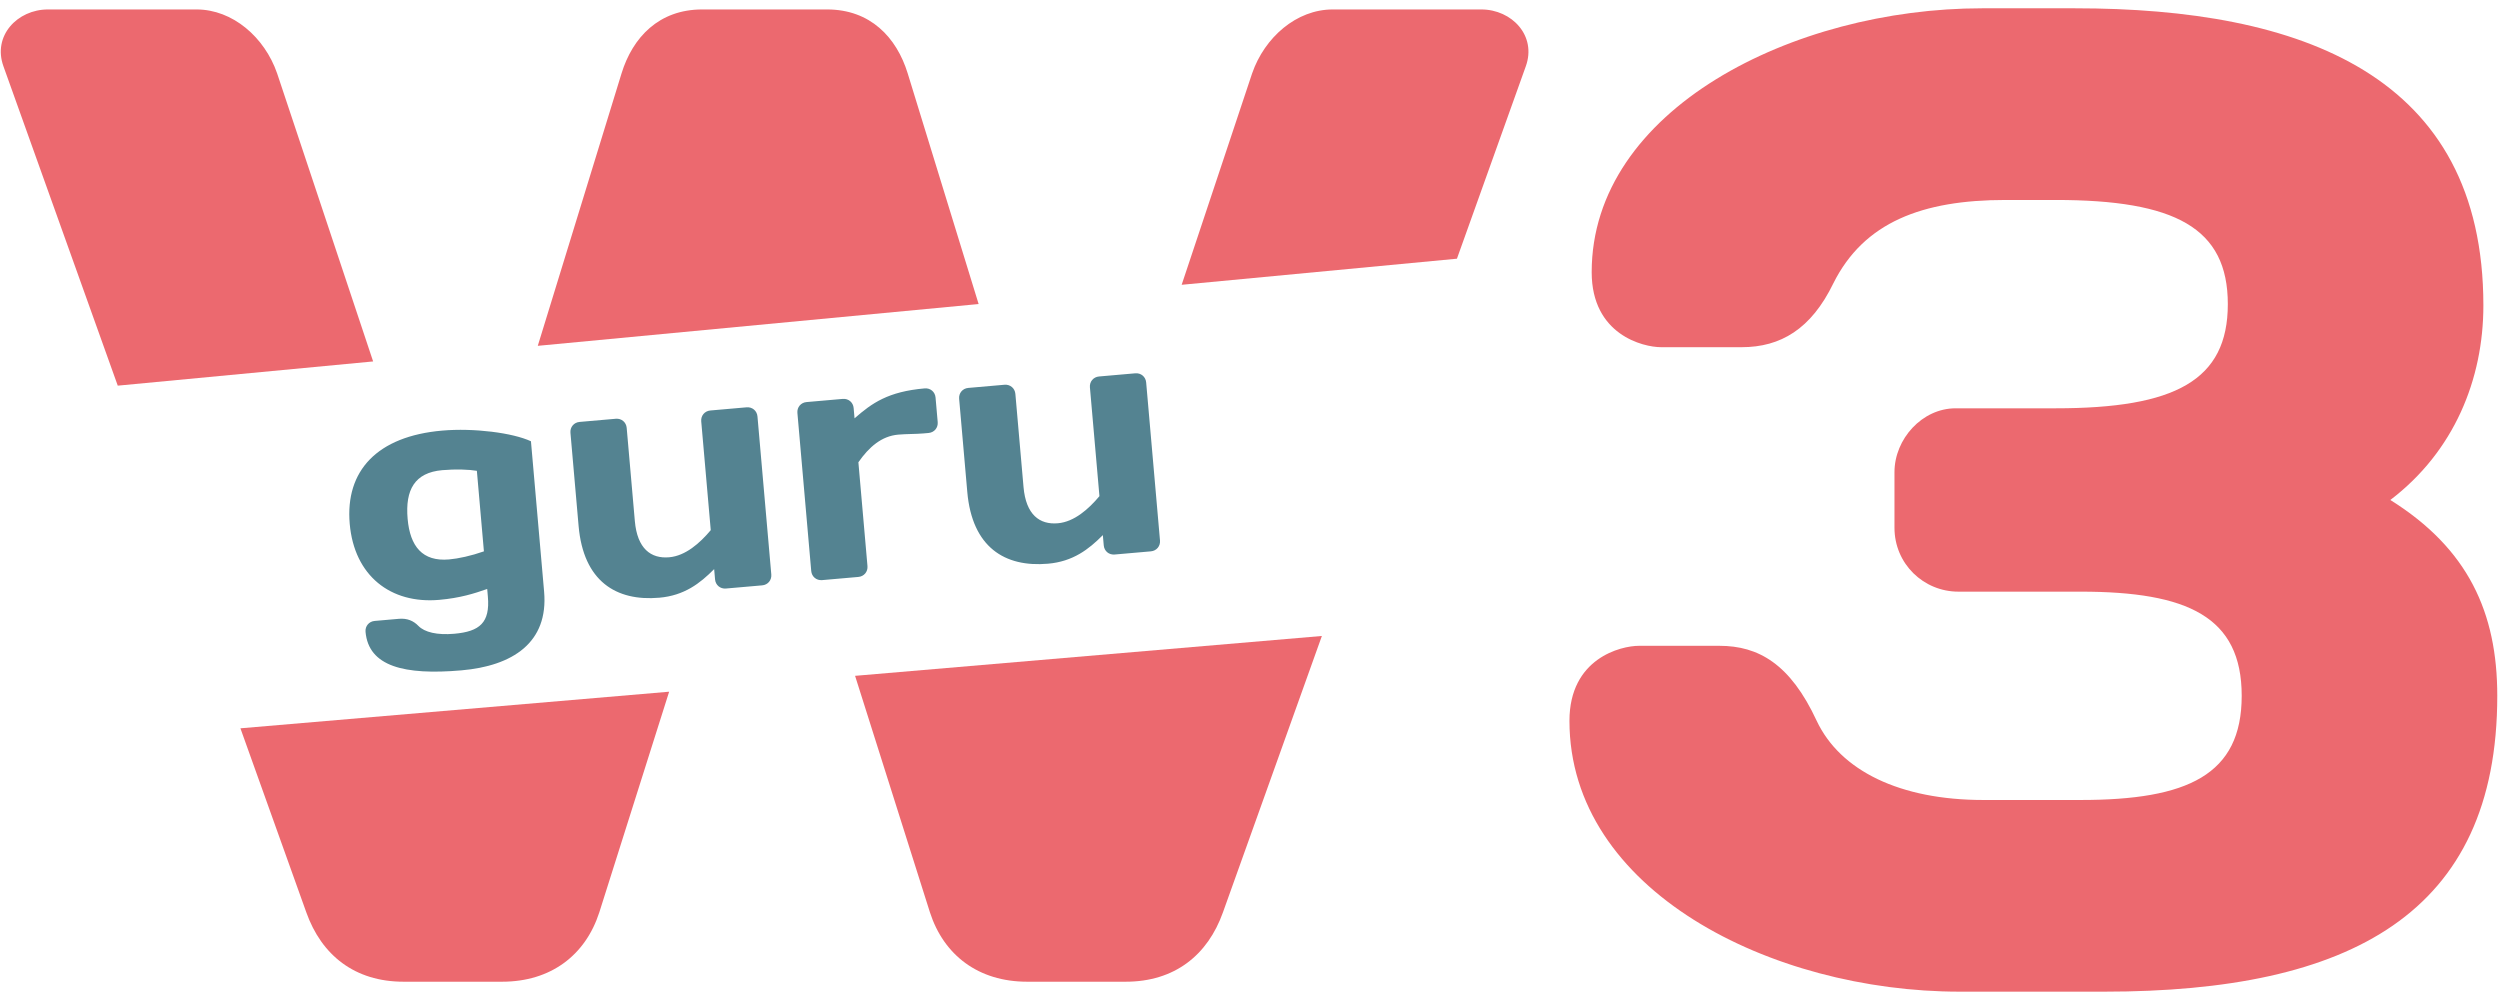 <?xml version="1.0" encoding="UTF-8" standalone="no"?>
<svg width="242px" height="96px" viewBox="0 0 242 96" version="1.1" xmlns="http://www.w3.org/2000/svg" xmlns:xlink="http://www.w3.org/1999/xlink" xmlns:sketch="http://www.bohemiancoding.com/sketch/ns">
    <!-- Generator: Sketch 3.0.4 (8053) - http://www.bohemiancoding.com/sketch -->
    <title>Path 1 + W3 2 + guru</title>
    <desc>Created with Sketch.</desc>
    <defs></defs>
    <g id="w3" stroke="none" stroke-width="1" fill="none" fill-rule="evenodd" sketch:type="MSPage">
        <g id="Path-1-+-W3-2-+-guru" sketch:type="MSLayerGroup" transform="translate(0, 1)" fill=" rgb(236,105,111)">
            <path d="M198.981,18.357 C210.544,18.357 215.653,21.046 215.653,28.44 C215.653,35.835 210.544,38.524 198.981,38.524 L189.3,38.524 C186.074,38.524 183.385,41.482 183.385,44.709 L183.385,50.087 C183.385,53.583 186.208,56.272 189.569,56.272 L201.401,56.272 C211.754,56.272 216.997,58.692 216.997,66.355 C216.997,74.019 211.754,76.439 201.401,76.439 L191.989,76.439 C183.922,76.439 178.141,73.616 175.855,68.775 C173.301,63.263 170.209,61.515 166.444,61.515 L158.646,61.515 C156.898,61.515 151.923,62.725 151.923,68.775 C151.923,85.178 171.419,94.993 189.704,94.993 L203.687,94.993 C227.484,94.993 241.736,87.464 241.736,66.355 C241.736,58.288 238.912,52.104 231.383,47.398 C237.568,42.692 240.391,35.701 240.391,28.575 C240.391,6.256 222.778,-0.197 200.863,-0.197 L191.855,-0.197 C173.57,-0.197 154.075,9.617 154.075,25.348 C154.075,31.398 159.049,32.608 160.797,32.608 L168.595,32.608 C172.36,32.608 175.318,30.86 177.469,26.424 C180.427,20.508 186.074,18.357 194.141,18.357 L198.981,18.357 Z" id="Path-1" sketch:type="MSShapeGroup"></path>
            <path d="M52.057,32.476 L60.167,6.1 C61.243,2.604 63.797,-0.085 67.965,-0.085 L80.066,-0.085 C84.234,-0.085 86.788,2.604 87.864,6.1 L94.731,28.431 L52.057,32.476 Z M36.119,33.987 L26.824,6.1 C25.614,2.604 22.521,-0.085 19.026,-0.085 L4.639,-0.085 C1.681,-0.085 -0.739,2.469 0.337,5.427 L11.399,36.331 L36.119,33.987 Z M23.273,69.5 L29.647,87.307 C31.126,91.475 34.353,94.03 39.059,94.03 L48.604,94.03 C53.31,94.03 56.671,91.475 58.016,87.307 L64.773,65.957 L23.273,69.5 Z M82.771,64.42 L90.015,87.307 C91.36,91.475 94.721,94.03 99.427,94.03 L108.972,94.03 C113.678,94.03 116.905,91.475 118.384,87.307 L127.958,60.562 L82.771,64.42 Z M141.031,24.042 L147.694,5.427 C148.77,2.469 146.35,-0.085 143.392,-0.085 L129.005,-0.085 C125.51,-0.085 122.417,2.604 121.207,6.1 L114.385,26.568 L141.031,24.042 Z" id="W3-2" sketch:type="MSShapeGroup"></path>
            <path d="M34,46.213 C34,51.258 37.266,54.297 41.987,54.297 C44.024,54.297 45.447,53.974 46.708,53.651 L46.708,54.394 C46.708,56.917 45.641,57.693 43.151,57.693 C41.502,57.693 40.306,57.305 39.756,56.626 C39.335,56.108 38.753,55.785 37.945,55.785 L35.584,55.785 C35.035,55.785 34.614,56.205 34.614,56.755 C34.614,60.118 37.977,61.282 43.539,61.282 C48.519,61.282 52.173,59.342 52.173,54.394 L52.173,39.778 C50.491,38.808 46.773,38 43.701,38 C37.395,38 34,41.04 34,46.213 Z M39.626,46.213 C39.626,43.4 40.694,41.816 43.377,41.816 C44.703,41.816 45.964,41.977 46.708,42.171 L46.708,49.997 C45.447,50.32 44.186,50.482 43.28,50.482 C40.694,50.482 39.626,48.897 39.626,46.213 Z M61.518,39.293 C61.518,38.744 61.098,38.323 60.548,38.323 L57.023,38.323 C56.474,38.323 56.053,38.744 56.053,39.293 L56.053,48.348 C56.053,53.715 59.028,55.947 63.232,55.947 C65.657,55.947 67.274,54.912 68.761,53.651 L68.761,54.653 C68.761,55.203 69.182,55.623 69.731,55.623 L73.256,55.623 C73.806,55.623 74.226,55.203 74.226,54.653 L74.226,39.293 C74.226,38.744 73.806,38.323 73.256,38.323 L69.731,38.323 C69.182,38.323 68.761,38.744 68.761,39.293 L68.761,49.867 C67.597,51.031 66.11,52.131 64.525,52.131 C62.747,52.131 61.518,51.031 61.518,48.348 L61.518,39.293 Z M91.558,38.97 C91.558,38.42 91.138,38 90.588,38 C87.031,38 85.382,38.97 83.571,40.296 L83.571,39.293 C83.571,38.744 83.151,38.323 82.601,38.323 L79.076,38.323 C78.527,38.323 78.106,38.744 78.106,39.293 L78.106,54.653 C78.106,55.203 78.527,55.623 79.076,55.623 L82.601,55.623 C83.151,55.623 83.571,55.203 83.571,54.653 L83.571,44.564 C84.735,43.174 86.029,42.236 87.645,42.236 C88.486,42.236 89.327,42.333 90.071,42.333 L90.588,42.333 C91.138,42.333 91.558,41.913 91.558,41.363 L91.558,38.97 Z M99.286,39.293 C99.286,38.744 98.866,38.323 98.316,38.323 L94.792,38.323 C94.242,38.323 93.822,38.744 93.822,39.293 L93.822,48.348 C93.822,53.715 96.797,55.947 101,55.947 C103.425,55.947 105.042,54.912 106.53,53.651 L106.53,54.653 C106.53,55.203 106.95,55.623 107.5,55.623 L111.024,55.623 C111.574,55.623 111.995,55.203 111.995,54.653 L111.995,39.293 C111.995,38.744 111.574,38.323 111.024,38.323 L107.5,38.323 C106.95,38.323 106.53,38.744 106.53,39.293 L106.53,49.867 C105.366,51.031 103.878,52.131 102.294,52.131 C100.515,52.131 99.286,51.031 99.286,48.348 L99.286,39.293 Z" id="guru" sketch:type="MSShapeGroup" fill="rgb(84,131,145)" transform="translate(73.967, 49.641) rotate(-5) translate(-73.967, -49.641) "></path>
        </g>
    </g>
</svg>

